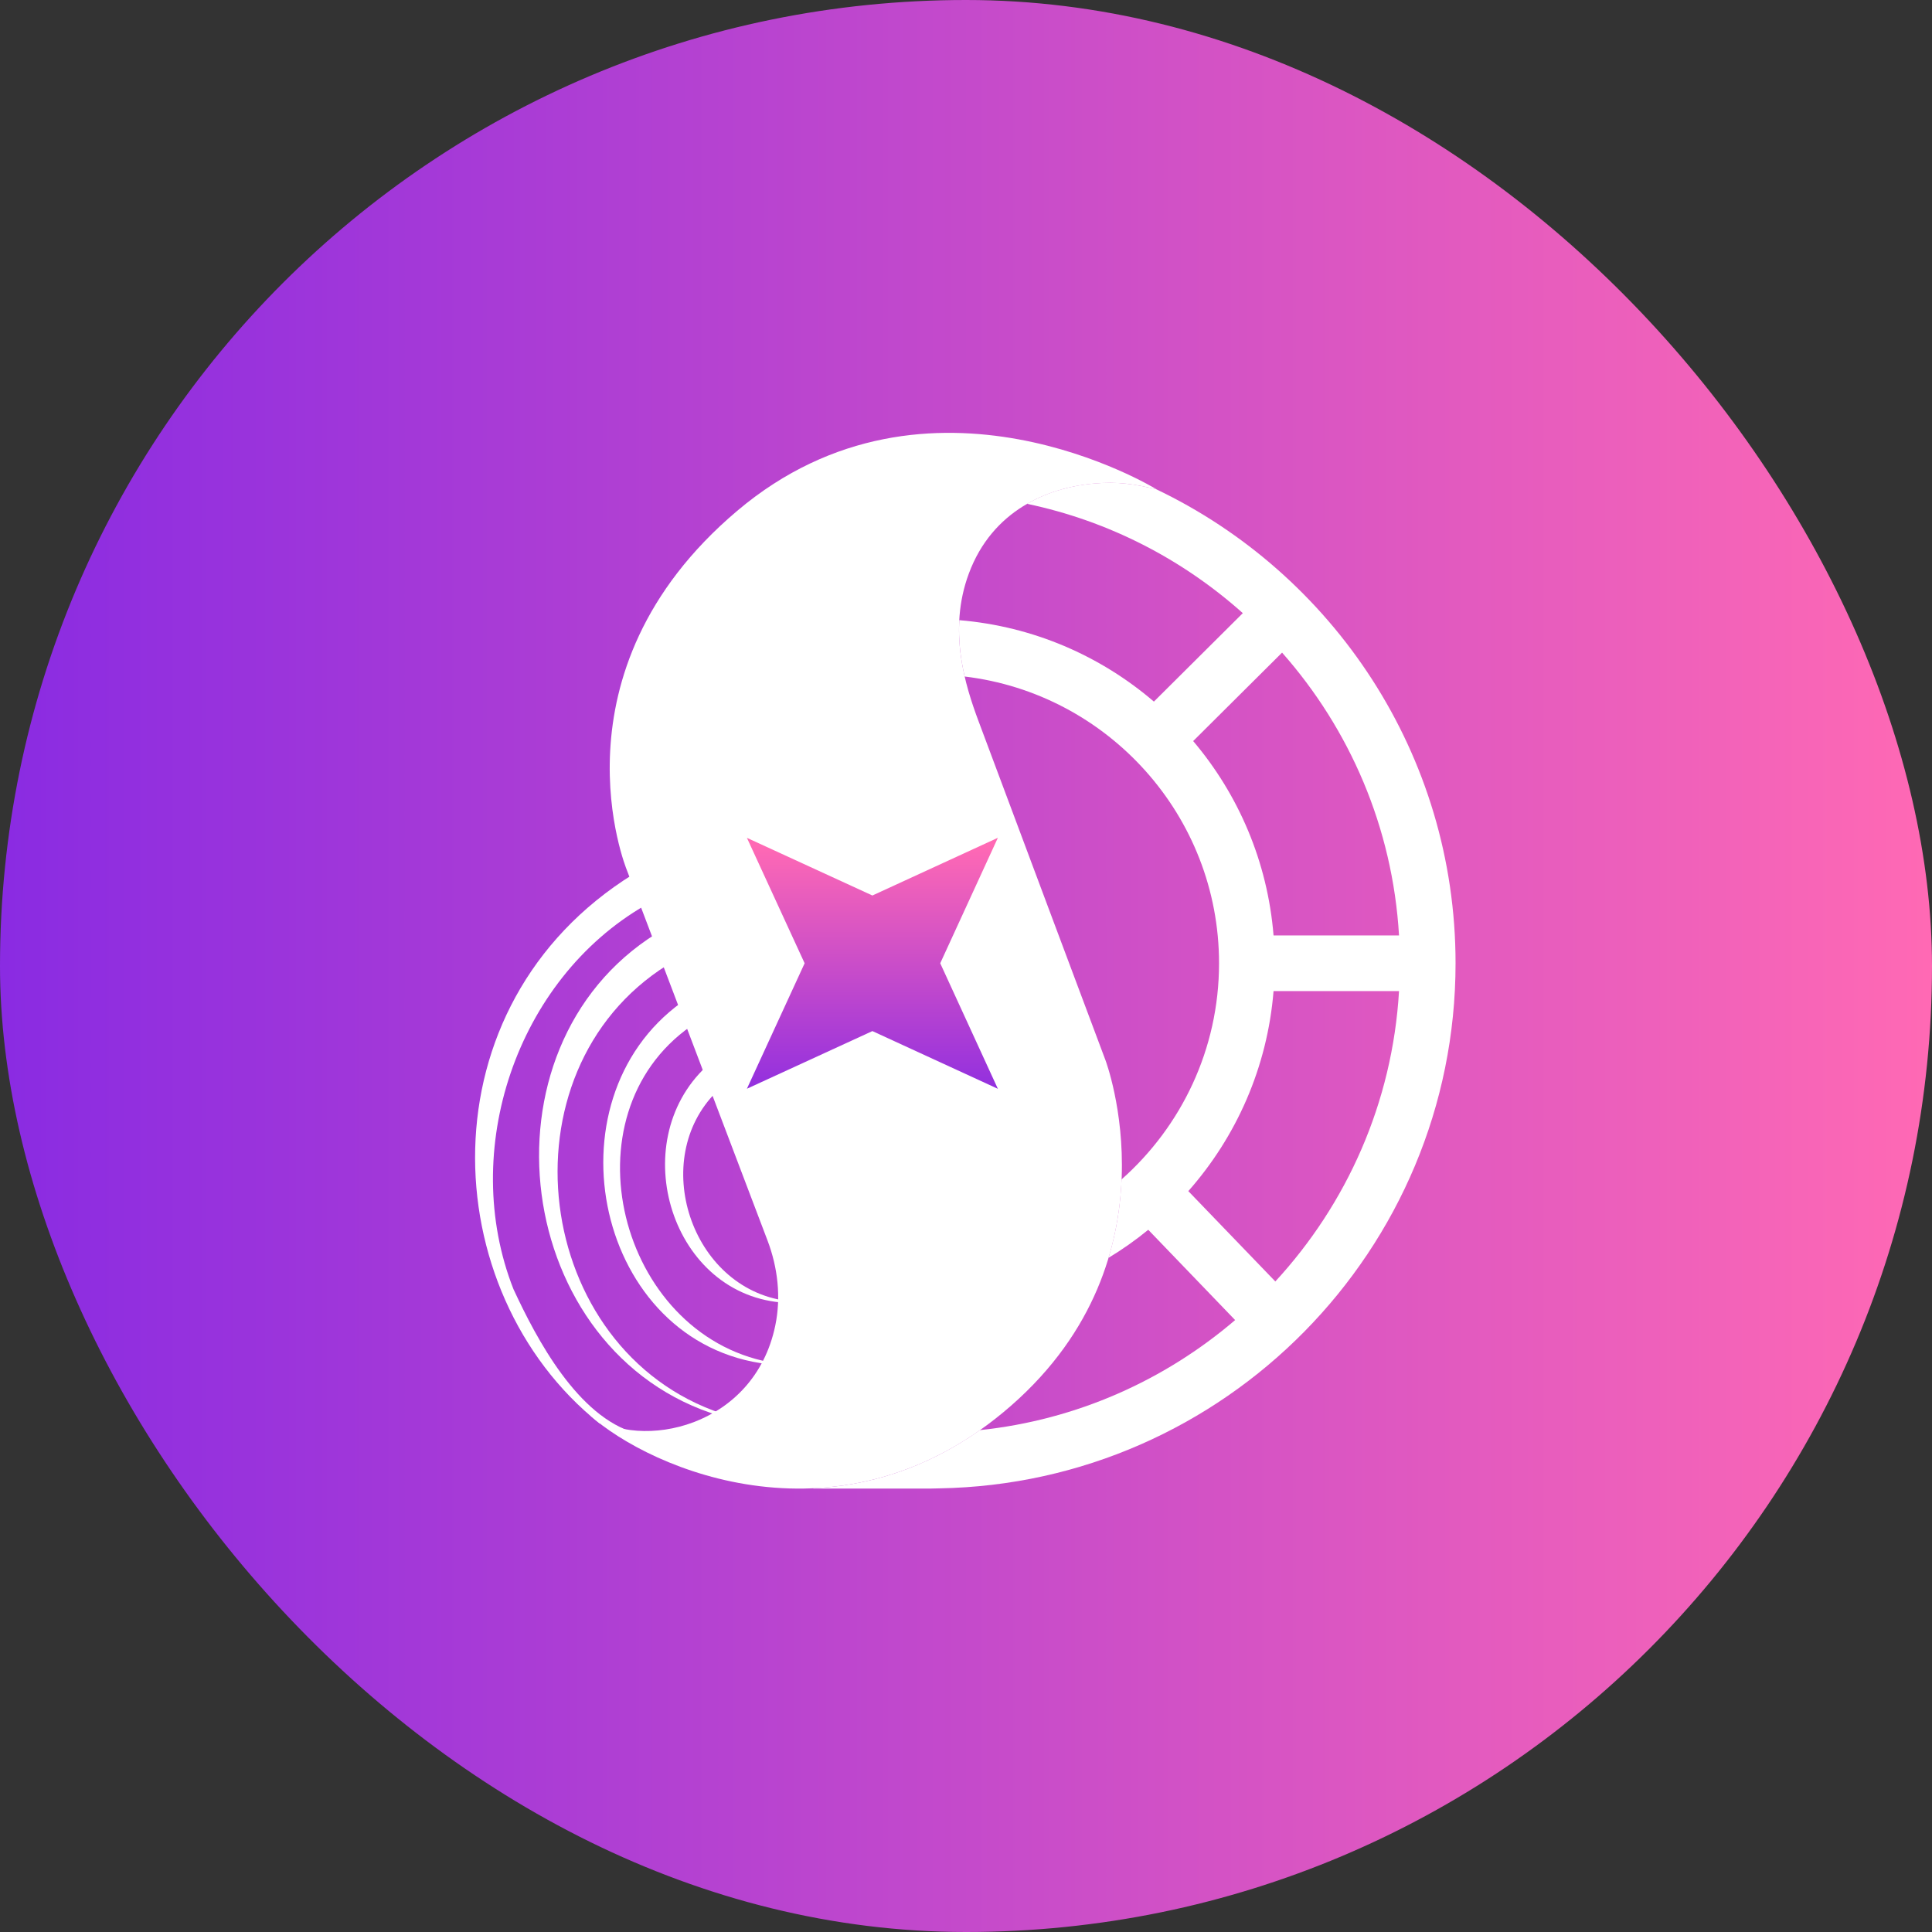 <svg width="183" height="183" viewBox="0 0 183 183" fill="none" xmlns="http://www.w3.org/2000/svg">
<rect x="0" y="0" width="183" height="183" fill="#333333" stroke="none"/>
<rect width="183" height="183" rx="91.5" fill="url(#paint0_linear_8342_4273)"/>
<path d="M60.226 135.748C58.945 135.493 57.782 135.158 56.756 134.809C56.756 134.809 56.756 134.807 56.756 134.803C41.157 122.327 39.957 95.228 59.99 82.801L61.128 85.743C48.882 92.802 43.489 109.023 48.633 122.103C50.841 126.873 54.734 134.218 60.226 135.748Z" fill="white"/>
<path d="M74.469 123.21V123.403C63.591 122.868 59.138 108.258 66.912 101.012L67.858 103.419C61.452 109.794 65.426 121.997 74.469 123.21Z" fill="white"/>
<path d="M72.92 129.031L72.79 129.218C56.457 127.364 51.581 104.296 64.567 94.941L65.457 97.187C53.359 105.658 58.621 126.357 72.92 129.031Z" fill="white"/>
<path d="M68.381 133.895L68.207 134.119C48.534 128.217 44.809 99.27 62.168 88.43L63.213 91.403C47.079 101.516 50.419 127.912 68.381 133.895Z" fill="white"/>
<path d="M109.504 46.335C107.414 45.85 105.915 45.595 103.583 45.8C101.561 45.974 99.322 46.54 97.282 47.722C105.026 49.345 112.029 52.99 117.72 58.078L109.298 66.456C104.248 62.127 97.873 59.328 90.864 58.743C90.758 60.64 90.994 62.444 91.374 64.08C104.926 65.697 115.468 77.259 115.468 91.241C115.468 99.382 111.892 106.703 106.232 111.716C106.139 114.017 105.784 116.536 105.001 119.142C106.319 118.346 107.576 117.457 108.764 116.486L116.992 125.038C110.337 130.729 101.99 134.498 92.816 135.462C87.53 139.188 82.1 140.737 77.043 140.967V140.998H88.114L88.966 140.979C116.009 140.519 137.871 118.389 137.871 91.241C137.871 71.456 126.266 54.34 109.504 46.335ZM113.018 70.194L121.439 61.816C127.833 69.049 131.913 78.366 132.516 88.604H120.631C120.065 81.619 117.303 75.25 113.018 70.194ZM120.799 121.381L112.558 112.823C117.098 107.685 120.046 101.111 120.631 93.878H132.516C131.894 104.457 127.559 114.054 120.799 121.381Z" fill="white"/>
<path d="M109.503 46.335C107.413 45.856 105.914 45.595 103.582 45.806C99.297 46.185 94.004 48.313 91.771 54.321C89.756 59.732 91.448 64.987 92.685 68.302C94.875 74.186 104.708 100.414 104.708 100.414C104.708 100.414 111.786 119.117 95.789 133.13C79.786 147.143 61.606 139.2 55.859 134.038C60.673 137.465 71.433 135.232 73.436 125.554C73.995 122.861 73.672 120.056 72.695 117.487L59.361 82.377C59.361 82.377 51.698 63.712 69.828 48.387C87.958 33.062 109.522 46.335 109.522 46.335H109.503Z" fill="white"/>
<path d="M94.519 103.132L89.059 91.24L94.519 79.355L82.634 84.822L70.748 79.361L76.215 91.24L70.748 103.126L82.634 97.665L94.519 103.132Z" fill="url(#paint1_linear_8342_4273)"/>
<defs>
<linearGradient id="paint0_linear_8342_4273" x1="1.36346e-06" y1="91.5" x2="183" y2="91.5" gradientUnits="userSpaceOnUse">
<stop stop-color="#8A2BE2"/>
<stop offset="1" stop-color="#FF69B4"/>
</linearGradient>
<linearGradient id="paint1_linear_8342_4273" x1="82.634" y1="104.942" x2="82.634" y2="80.076" gradientUnits="userSpaceOnUse">
<stop stop-color="#8A2BE2"/>
<stop offset="1" stop-color="#FF69B4"/>
</linearGradient>
</defs>
</svg>
